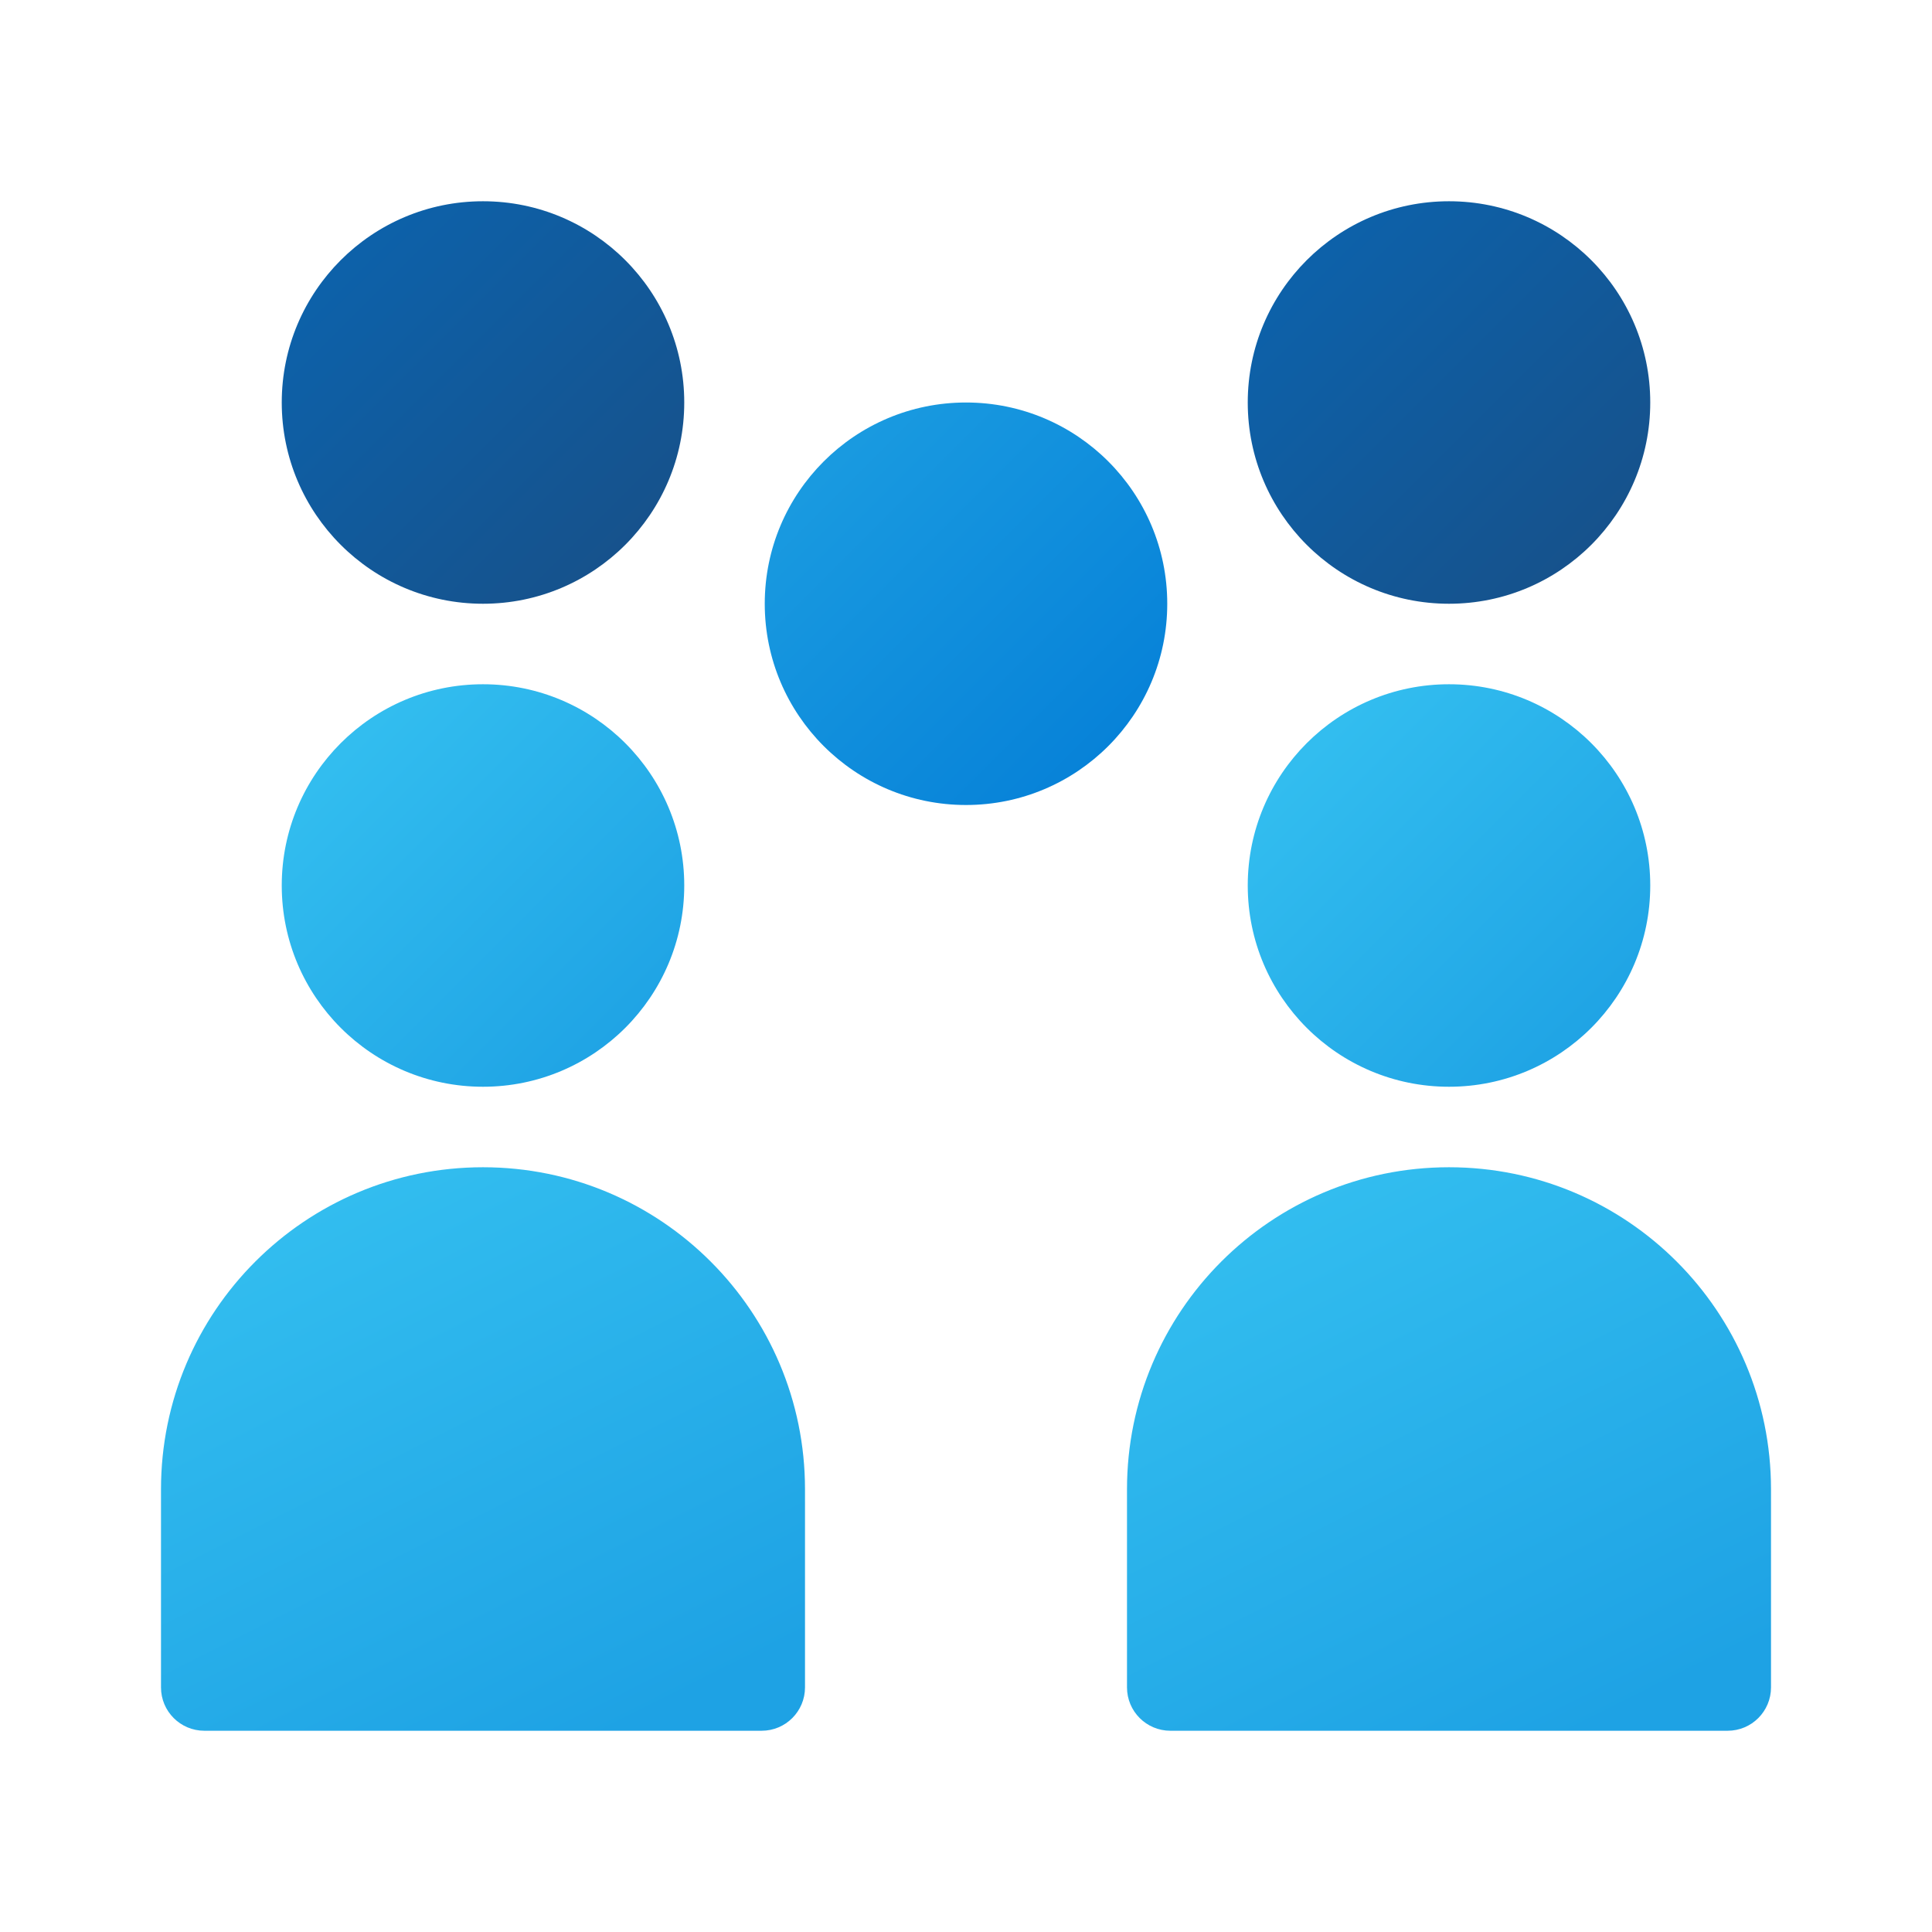 <svg xmlns="http://www.w3.org/2000/svg" viewBox="0 0 48 48" width="500px" height="500px"><linearGradient id="9hBXnWH3UuNBFNTWz2xkxa" x1="32.627" x2="40.068" y1="18.627" y2="26.067" gradientUnits="userSpaceOnUse"><stop offset="0" stop-color="#32bdef"/><stop offset="1" stop-color="#1ea2e4"/></linearGradient><circle cx="36" cy="22" r="5" fill="url(#9hBXnWH3UuNBFNTWz2xkxa)"/><linearGradient id="9hBXnWH3UuNBFNTWz2xkxb" x1="8.627" x2="16.067" y1="18.627" y2="26.067" gradientUnits="userSpaceOnUse"><stop offset="0" stop-color="#32bdef"/><stop offset="1" stop-color="#1ea2e4"/></linearGradient><circle cx="12" cy="22" r="5" fill="url(#9hBXnWH3UuNBFNTWz2xkxb)"/><linearGradient id="9hBXnWH3UuNBFNTWz2xkxc" x1="7.706" x2="14.459" y1="30.132" y2="43.506" gradientUnits="userSpaceOnUse"><stop offset="0" stop-color="#32bdef"/><stop offset="1" stop-color="#1ea2e4"/></linearGradient><path fill="url(#9hBXnWH3UuNBFNTWz2xkxc)" d="M12,29c-4.418,0-8,3.582-8,8v4.923C4,42.518,4.482,43,5.077,43h13.846	C19.518,43,20,42.518,20,41.923V37C20,32.582,16.418,29,12,29z"/><linearGradient id="9hBXnWH3UuNBFNTWz2xkxd" x1="31.706" x2="38.459" y1="30.132" y2="43.506" gradientUnits="userSpaceOnUse"><stop offset="0" stop-color="#32bdef"/><stop offset="1" stop-color="#1ea2e4"/></linearGradient><path fill="url(#9hBXnWH3UuNBFNTWz2xkxd)" d="M36,29c-4.418,0-8,3.582-8,8v4.923C28,42.518,28.482,43,29.077,43h13.846	C43.518,43,44,42.518,44,41.923V37C44,32.582,40.418,29,36,29z"/><linearGradient id="9hBXnWH3UuNBFNTWz2xkxe" x1="20.608" x2="27.584" y1="11.608" y2="18.584" gradientUnits="userSpaceOnUse"><stop offset="0" stop-color="#199ae0"/><stop offset="1" stop-color="#0782d8"/></linearGradient><circle cx="24" cy="15" r="5" fill="url(#9hBXnWH3UuNBFNTWz2xkxe)"/><linearGradient id="9hBXnWH3UuNBFNTWz2xkxf" x1="32.608" x2="39.584" y1="6.608" y2="13.584" gradientUnits="userSpaceOnUse"><stop offset="0" stop-color="#0d61a9"/><stop offset="1" stop-color="#16528c"/></linearGradient><circle cx="36" cy="10" r="5" fill="url(#9hBXnWH3UuNBFNTWz2xkxf)"/><linearGradient id="9hBXnWH3UuNBFNTWz2xkxg" x1="8.608" x2="15.584" y1="6.608" y2="13.584" gradientUnits="userSpaceOnUse"><stop offset="0" stop-color="#0d61a9"/><stop offset="1" stop-color="#16528c"/></linearGradient><circle cx="12" cy="10" r="5" fill="url(#9hBXnWH3UuNBFNTWz2xkxg)"/></svg>